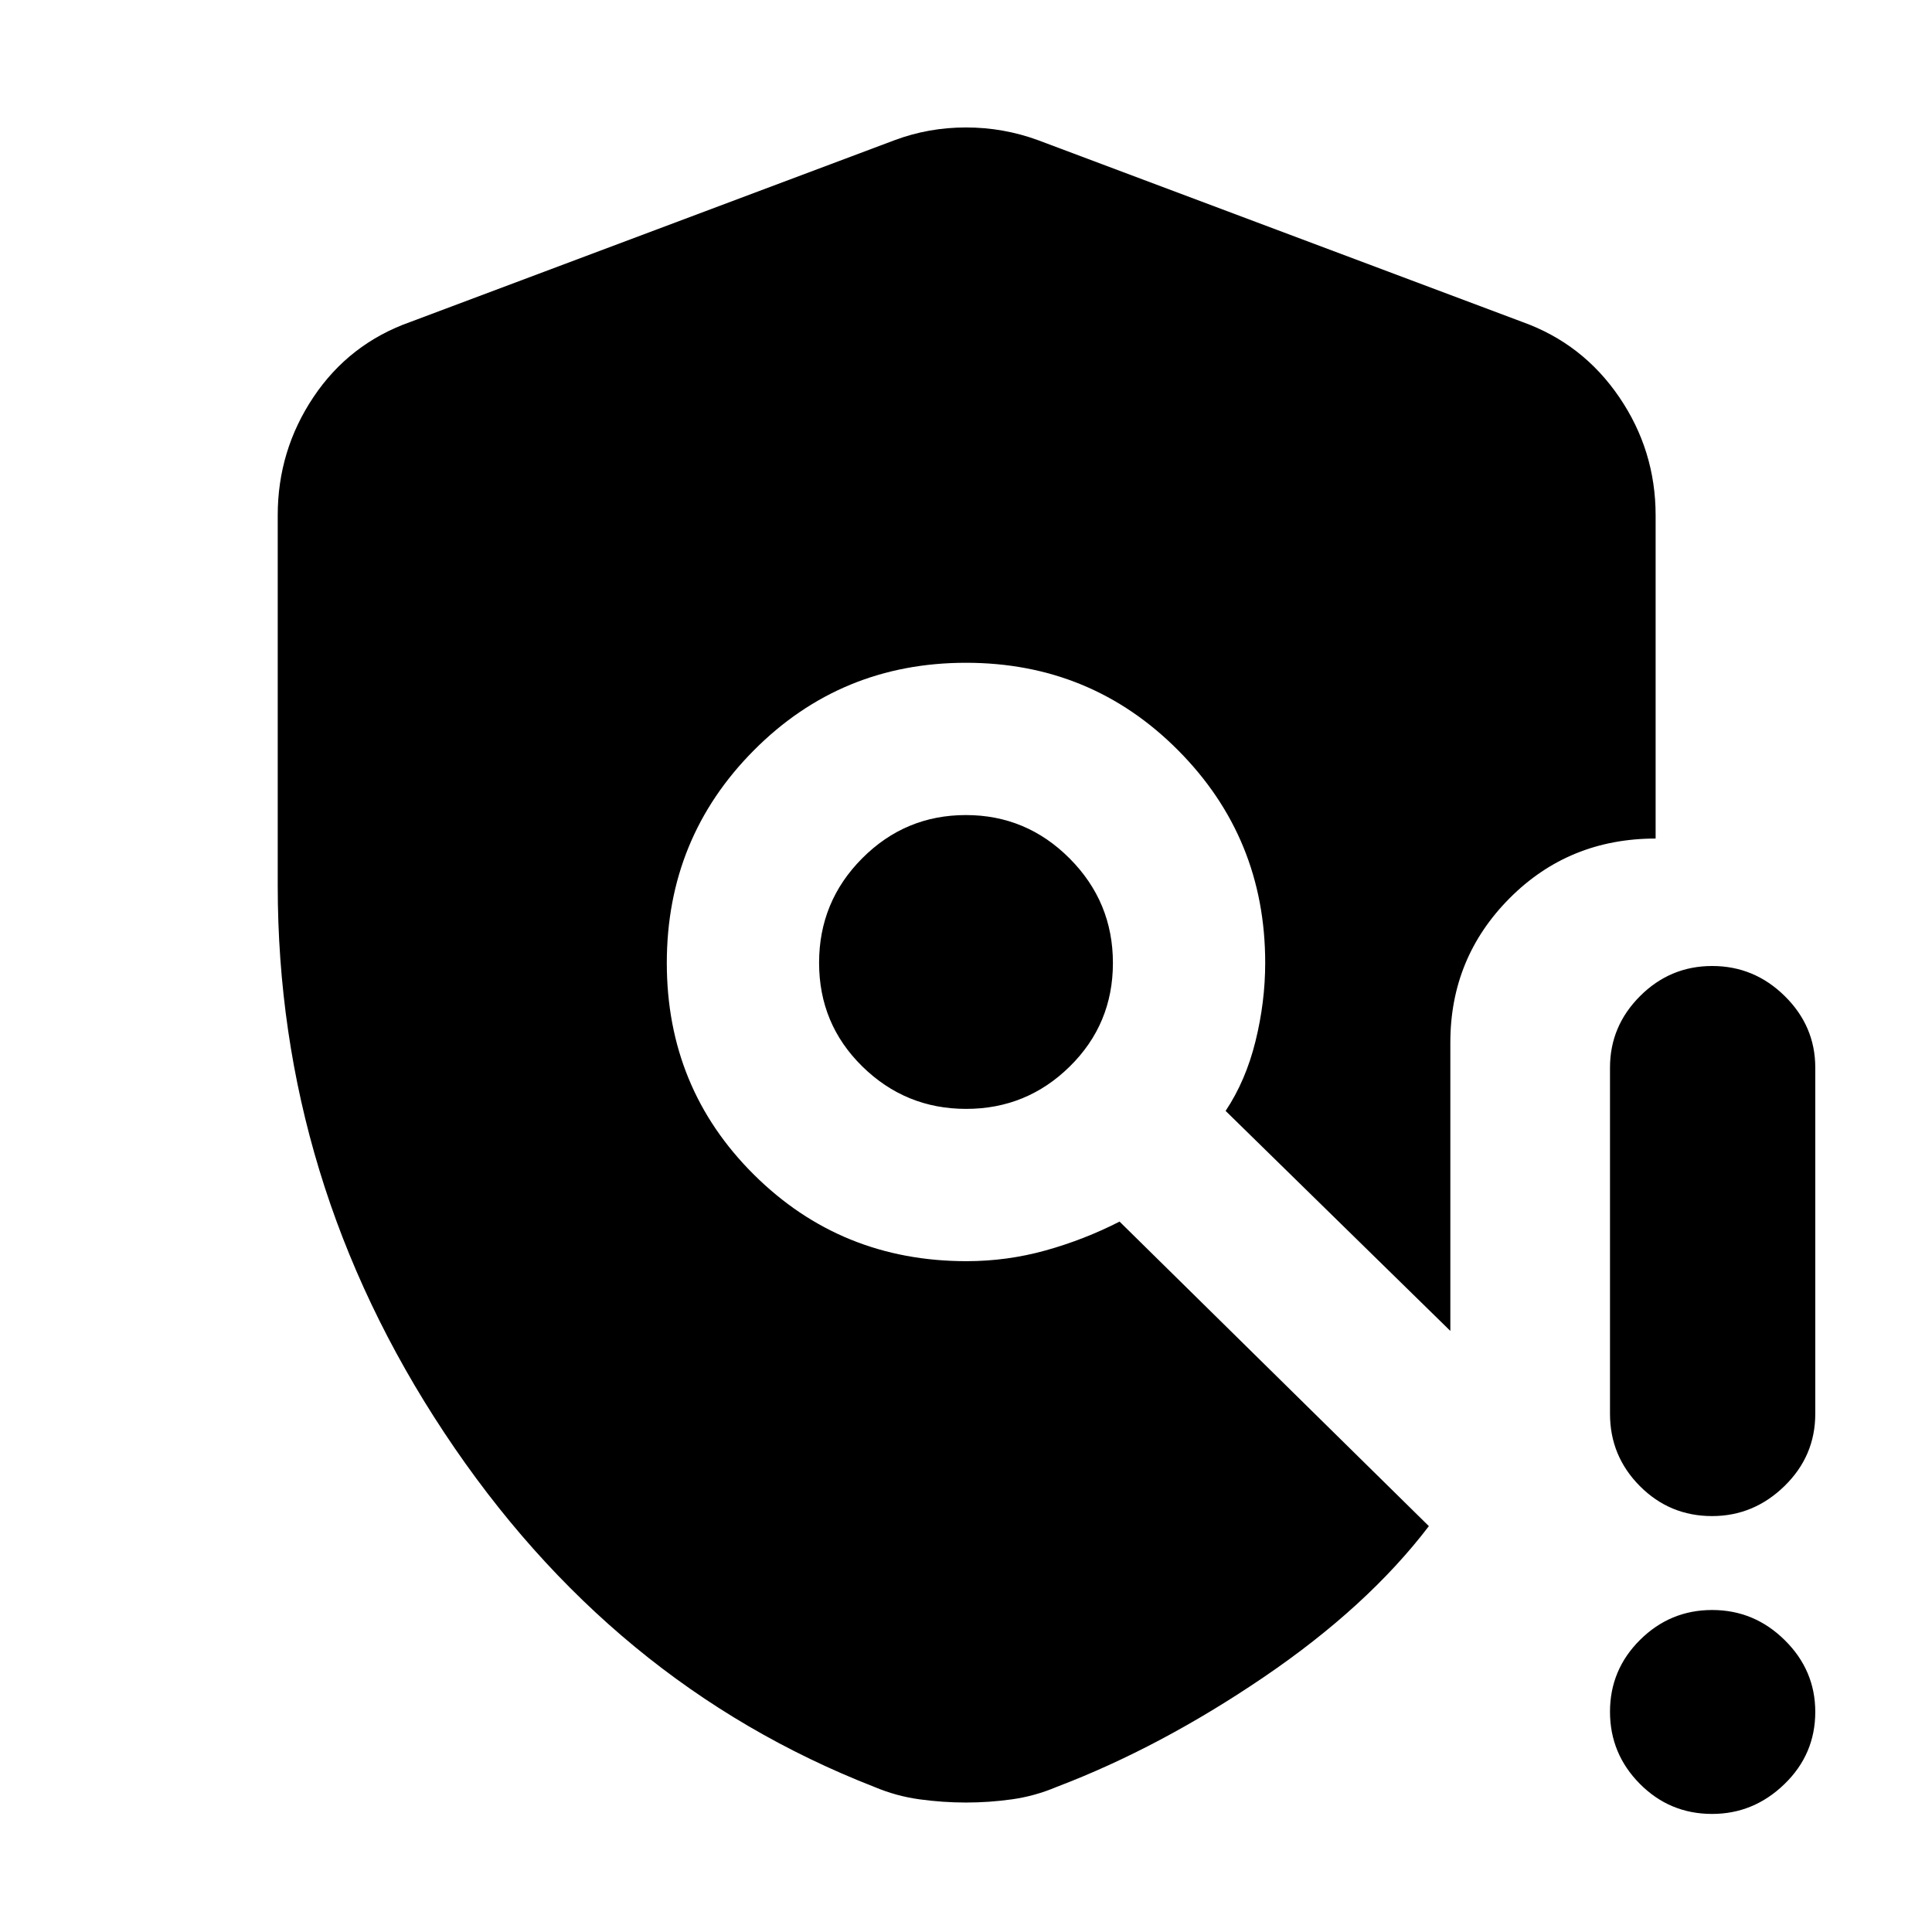 <svg xmlns="http://www.w3.org/2000/svg" height="40" viewBox="0 -960 960 960" width="40"><path d="M138-519.99v-183.98q0-32.18 17.77-58.74 17.78-26.55 48.06-37.29l240.67-90.33q16.92-6.34 35.5-6.34t35.83 6.34L756.5-800q29.95 10.74 48.06 37.29 18.11 26.56 18.11 58.79v160.59q-43 0-72.5 29.6-29.5 29.61-29.5 71.73v143.33L609-408q10-15 14.83-34.55 4.84-19.55 4.84-39.03 0-62.09-43.26-105.59-43.25-43.5-105.41-43.5t-105.41 43.5q-43.26 43.5-43.26 105.67t43.28 105.17q43.27 43 105.64 43 20.15 0 39.31-5.34Q538.71-344 556.3-353L710-201.67q-30.5 40-82 75T525.06-72.1q-10.89 4.6-22.23 6.18-11.33 1.59-22.83 1.59-11.5 0-23.08-1.59-11.59-1.58-22.48-6.18-130.94-51.07-213.69-176.01T138-519.99ZM480.07-409q30.1 0 51.51-21.09Q553-451.18 553-481.51q0-30.32-21.49-51.91Q510.02-555 479.93-555q-30.1 0-51.51 21.49Q407-512.01 407-481.59t21.49 51.51Q449.98-409 480.07-409ZM850.72-58.67q-21.05 0-35.89-14.95Q800-88.57 800-109.45t14.95-35.72Q829.9-160 850.78-160q20.89 0 36.05 14.98Q902-130.05 902-109.38q0 21.05-15.31 35.88-15.31 14.83-35.97 14.83ZM800-257.5v-172q0-20.62 14.95-35.56Q829.9-480 850.78-480q20.89 0 36.05 14.94Q902-450.12 902-429.5v172q0 21-15.31 35.92-15.31 14.91-35.97 14.91-21.05 0-35.89-14.91Q800-236.5 800-257.5Z"/></svg>